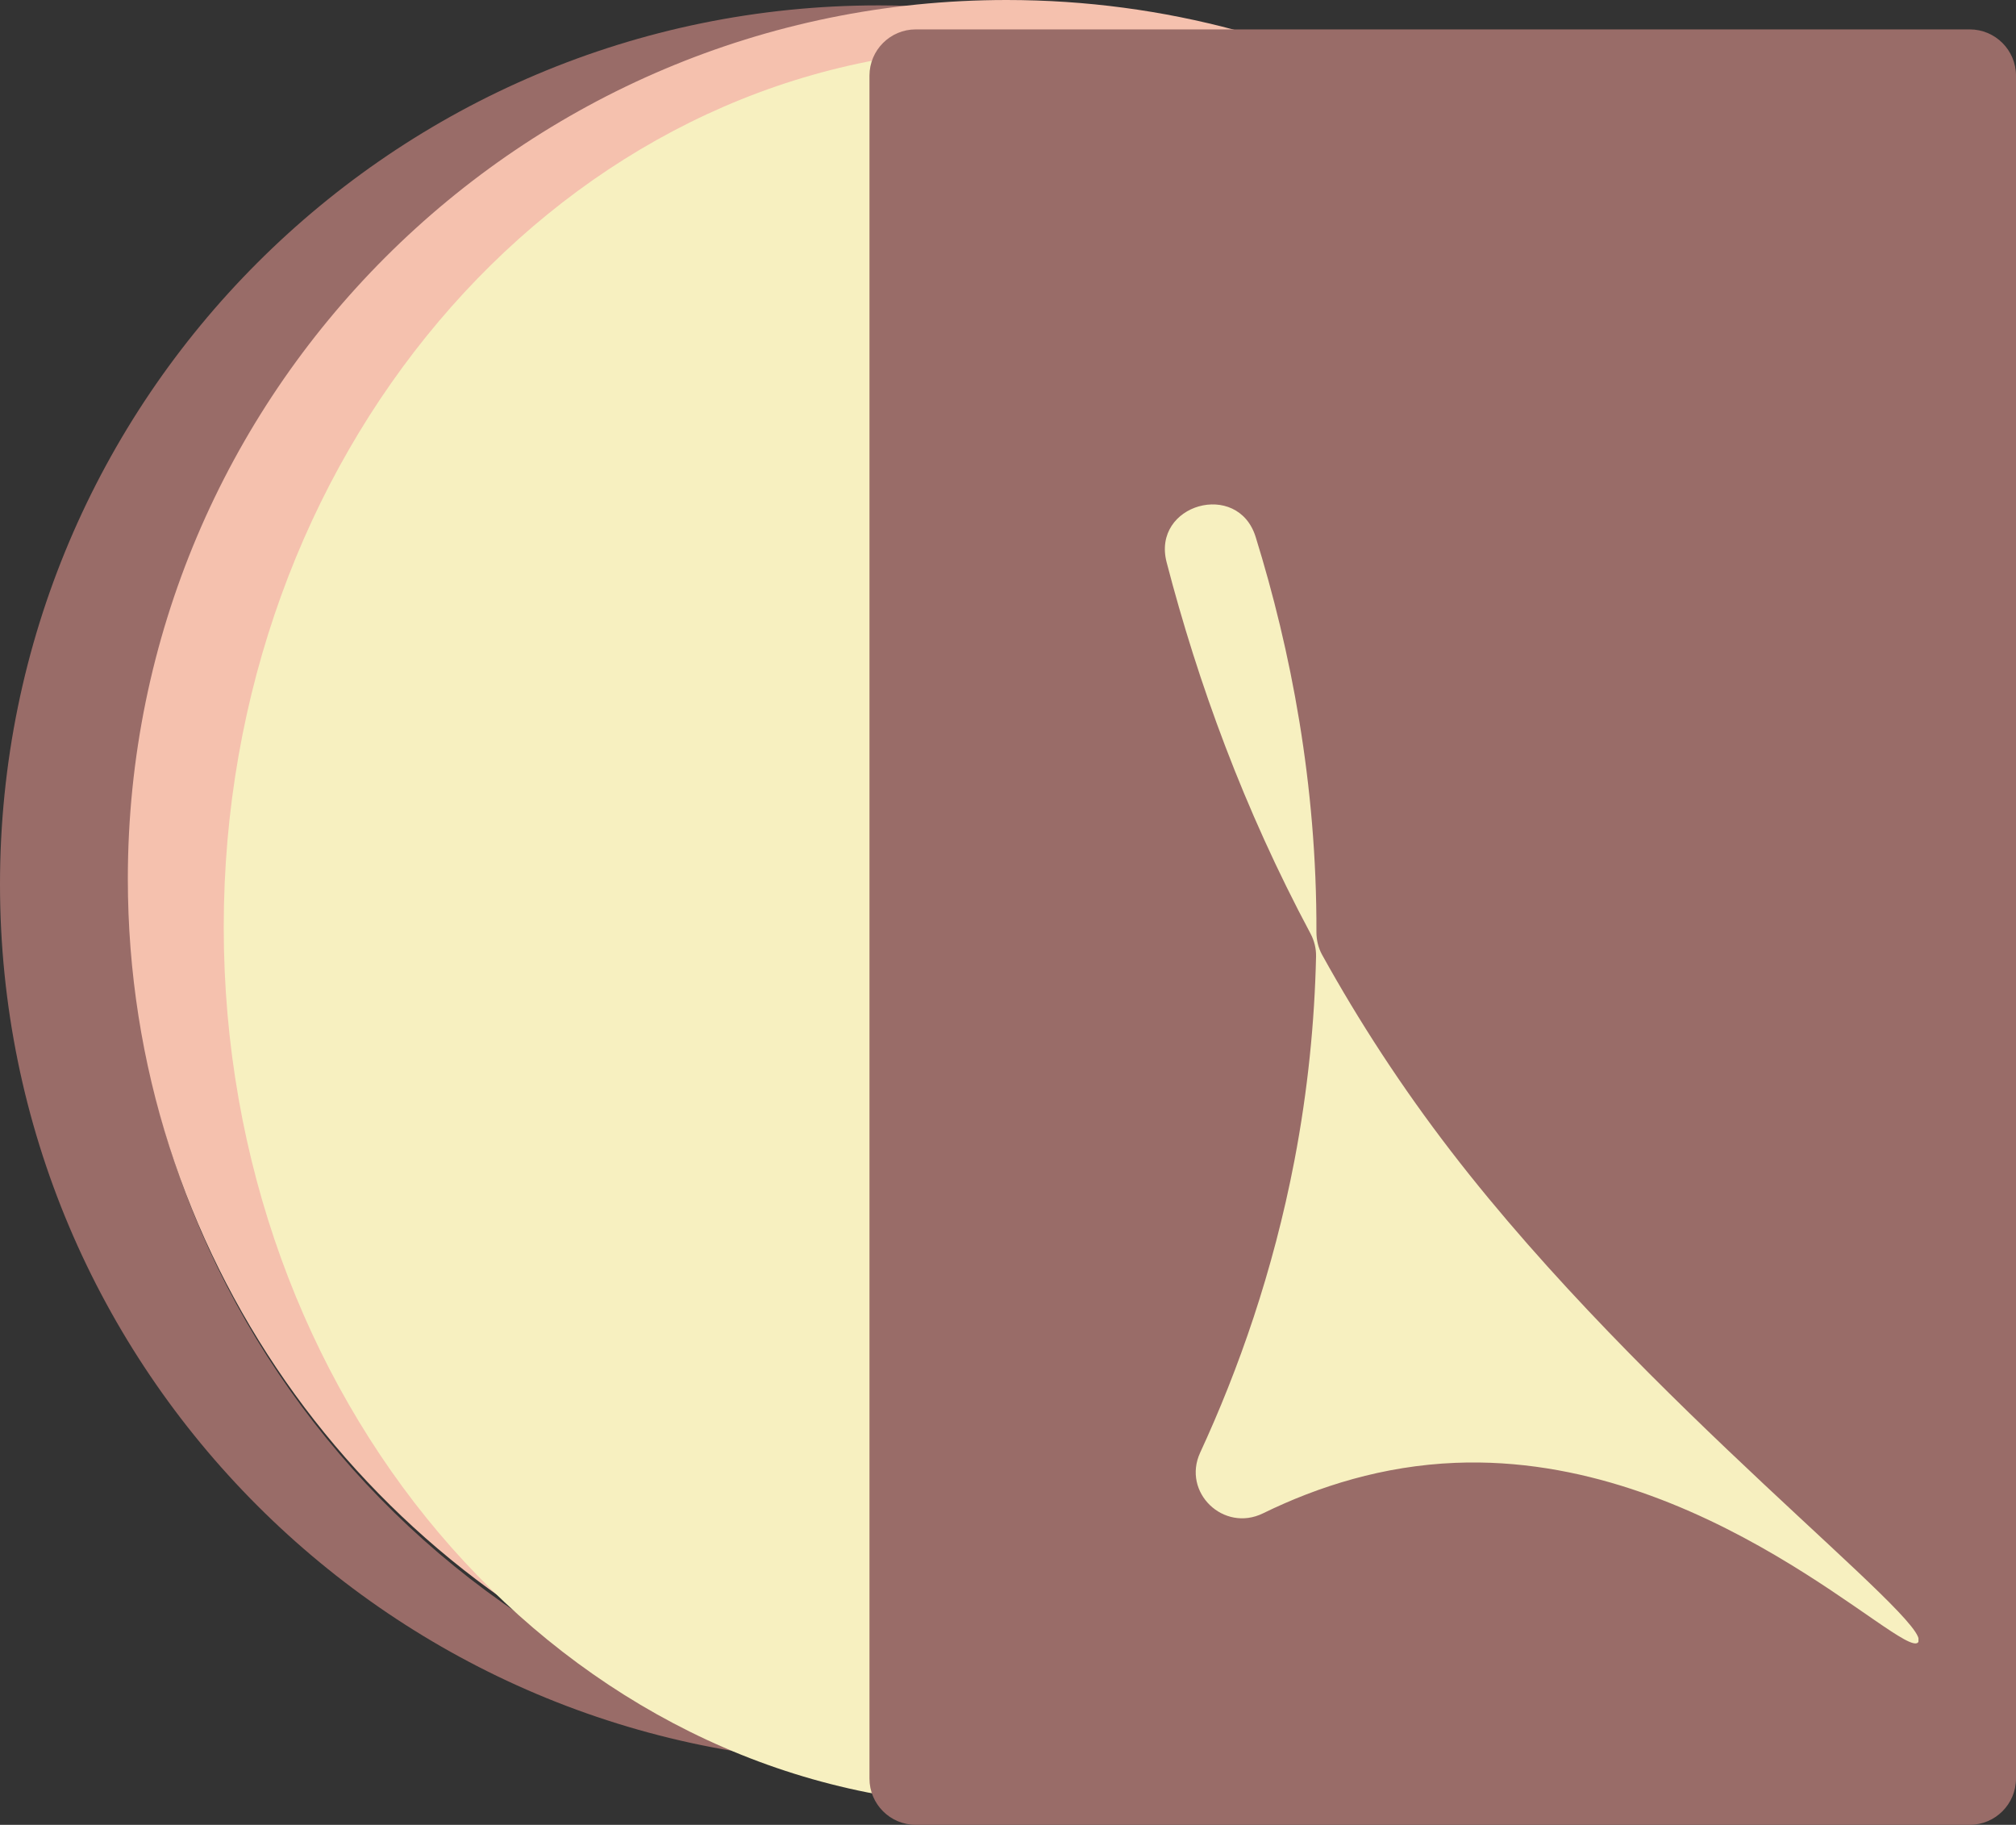 <?xml version="1.0" encoding="UTF-8"?><svg id="Layer_1" xmlns="http://www.w3.org/2000/svg" viewBox="0 0 277.08 250.79"><rect x="0" y="0" width="277.08" height="250.79" fill="#333333" stroke="none"/><defs><style>.cls-1{fill:#996c68;}.cls-2{fill:#f5c1ae;}.cls-3{fill:#f7f0c0;}</style></defs><path class="cls-1" d="M17.85,121.52C17.85,57.82,67.17,5.64,129.7,1.07c-2.95-.22-5.92-.33-8.92-.33C54.07,.74,0,54.81,0,121.52s54.07,120.78,120.78,120.78c3,0,5.98-.11,8.92-.33-62.54-4.57-111.86-56.75-111.86-120.45Z"/><path class="cls-2" d="M33.93,128.57C33.93,61.87,88.01,7.79,154.71,7.79c15.37,0,30.06,2.88,43.58,8.11C180.62,5.78,160.16,0,138.35,0,71.65,0,17.57,54.07,17.57,120.78c0,51.34,32.03,95.19,77.2,112.67-36.35-20.82-60.84-59.99-60.84-104.88Z"/><path class="cls-3" d="M132.24,6.63v.17C75.69,10.18,30.75,62.89,30.75,127.41s44.94,117.23,101.49,120.6v.17h131.48V6.63H132.24Z"/><path class="cls-1" d="M119.5,10.4V244.43c0,3.51,2.85,6.36,6.36,6.36h144.86c3.51,0,6.36-2.85,6.36-6.36V10.4c0-3.51-2.85-6.36-6.36-6.36H125.86c-3.51,0-6.36,2.85-6.36,6.36Zm144.12,215.32c-2.13,2.34-29.08-26.08-63.59-24.68-9.9,.4-18.79,3.2-26.44,6.94-5.41,2.65-11.16-2.87-8.64-8.34,5.27-11.41,10.02-24.85,12.96-40.16,1.85-9.67,2.77-19.05,2.97-28.05,.02-1.09-.25-2.16-.76-3.12-9.15-17.12-15.46-34.41-19.78-51.04-2.07-7.98,9.8-11.34,12.24-3.47,4.81,15.51,8.41,33.91,8.35,54.31,0,1.09,.26,2.16,.78,3.11,5.05,9.12,10.92,18.17,17.75,27.04,26.66,34.65,66.57,64.8,64.16,67.45Z"/></svg>